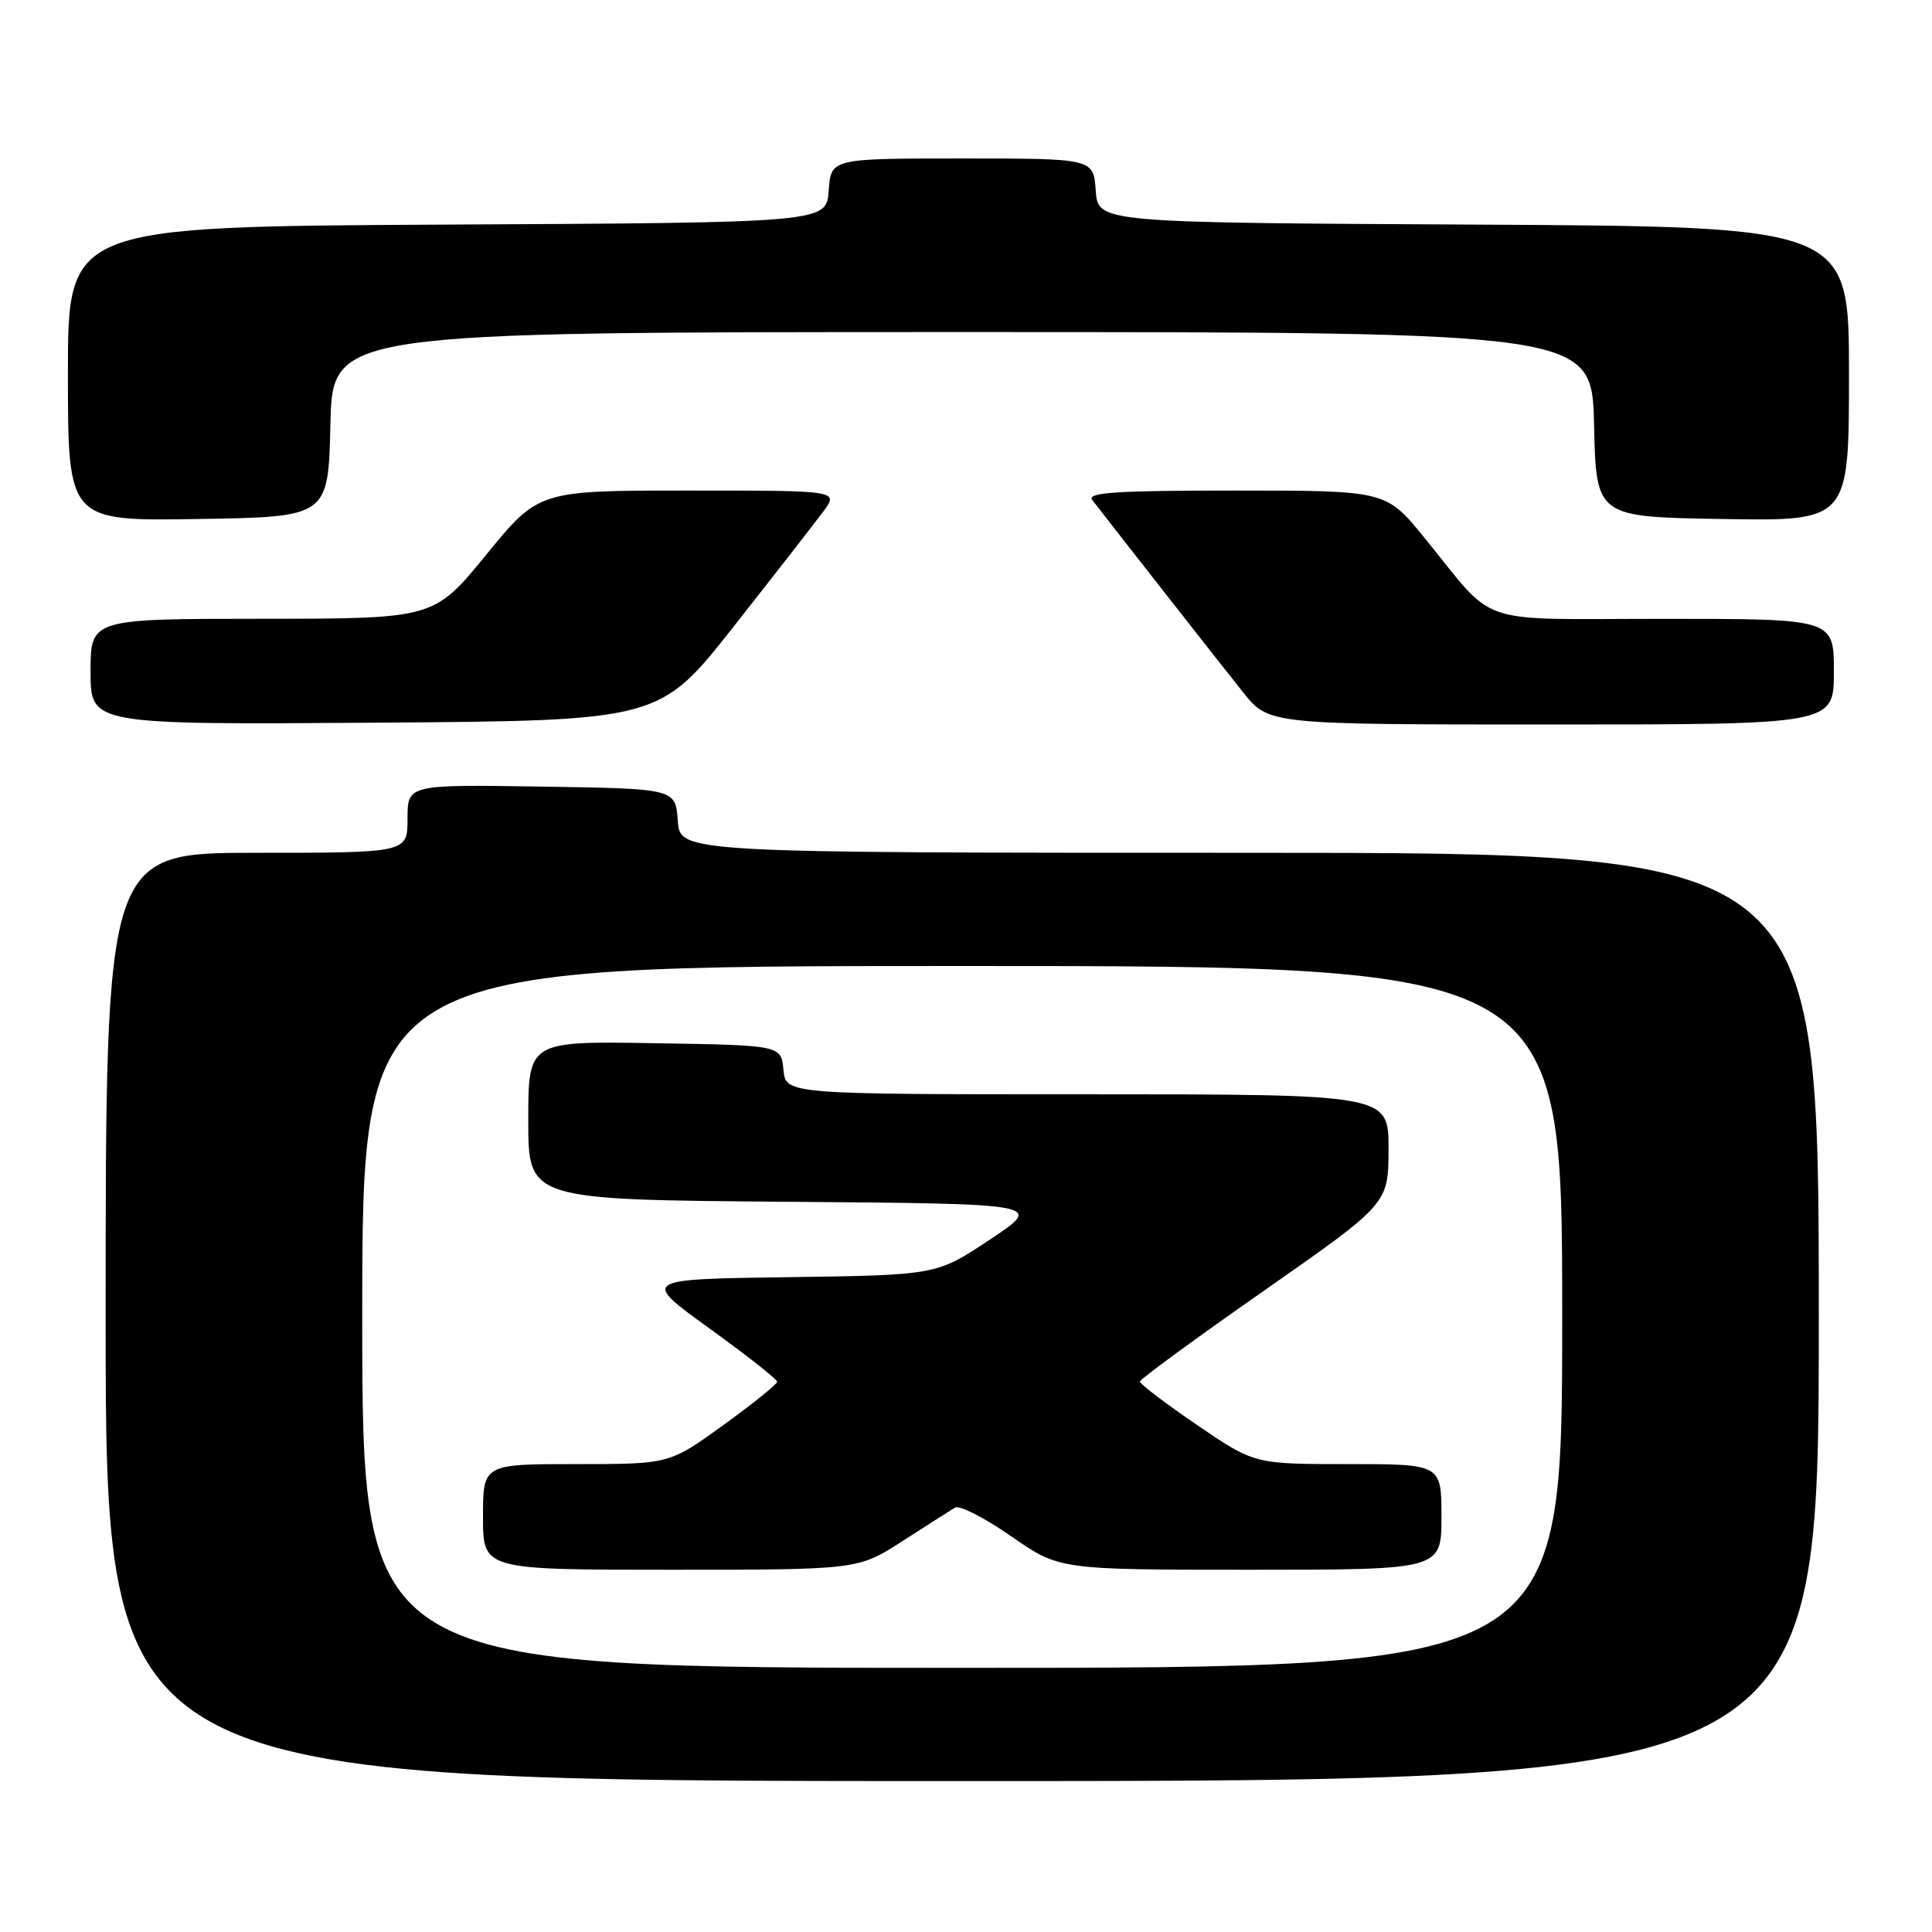 <?xml version="1.0" encoding="UTF-8" standalone="no"?>
<!DOCTYPE svg PUBLIC "-//W3C//DTD SVG 1.1//EN" "http://www.w3.org/Graphics/SVG/1.1/DTD/svg11.dtd" >
<svg xmlns="http://www.w3.org/2000/svg" xmlns:xlink="http://www.w3.org/1999/xlink" version="1.1" viewBox="0 0 256 256">
 <g >
 <path fill="currentColor"
d=" M 241.00 174.50 C 241.00 113.00 241.00 113.00 165.56 113.00 C 90.11 113.00 90.11 113.00 89.81 108.75 C 89.50 104.50 89.50 104.50 71.75 104.23 C 54.00 103.95 54.00 103.95 54.00 108.48 C 54.00 113.00 54.00 113.00 34.00 113.00 C 14.00 113.00 14.00 113.00 14.00 174.50 C 14.00 236.00 14.00 236.00 127.50 236.00 C 241.00 236.00 241.00 236.00 241.00 174.50 Z  M 97.23 83.00 C 102.65 76.12 107.99 69.26 109.11 67.75 C 111.14 65.00 111.14 65.00 91.25 65.00 C 71.37 65.00 71.37 65.00 64.44 73.49 C 57.50 81.98 57.50 81.98 34.75 81.99 C 12.00 82.00 12.00 82.00 12.00 89.01 C 12.00 96.02 12.00 96.02 49.69 95.76 C 87.39 95.50 87.39 95.50 97.23 83.00 Z  M 243.00 89.00 C 243.00 82.00 243.00 82.00 220.54 82.00 C 194.92 82.00 198.48 83.20 188.74 71.25 C 183.65 65.00 183.65 65.00 163.70 65.00 C 147.89 65.00 143.96 65.26 144.73 66.25 C 149.60 72.53 162.02 88.36 164.73 91.75 C 168.13 96.00 168.13 96.00 205.57 96.00 C 243.00 96.00 243.00 96.00 243.00 89.00 Z  M 43.78 56.25 C 44.06 44.00 44.06 44.00 127.50 44.00 C 210.94 44.00 210.94 44.00 211.22 56.25 C 211.50 68.50 211.50 68.50 228.25 68.77 C 245.00 69.05 245.00 69.05 245.00 49.53 C 245.00 30.02 245.00 30.02 195.25 29.76 C 145.50 29.50 145.50 29.50 145.19 25.25 C 144.89 21.00 144.89 21.00 127.50 21.00 C 110.11 21.00 110.11 21.00 109.81 25.25 C 109.50 29.50 109.50 29.50 59.25 29.76 C 9.00 30.02 9.00 30.02 9.00 49.53 C 9.00 69.05 9.00 69.05 26.25 68.77 C 43.50 68.50 43.50 68.50 43.78 56.25 Z  M 48.00 174.50 C 48.00 128.00 48.00 128.00 127.50 128.00 C 207.00 128.00 207.00 128.00 207.00 174.50 C 207.00 221.00 207.00 221.00 127.50 221.00 C 48.00 221.00 48.00 221.00 48.00 174.50 Z  M 119.59 204.20 C 122.84 202.11 125.97 200.11 126.55 199.76 C 127.13 199.41 130.47 201.12 133.98 203.56 C 140.36 208.00 140.36 208.00 165.68 208.00 C 191.00 208.00 191.00 208.00 191.00 201.00 C 191.00 194.00 191.00 194.00 178.60 194.00 C 166.21 194.00 166.21 194.00 158.60 188.81 C 154.42 185.96 151.02 183.37 151.04 183.06 C 151.06 182.75 158.47 177.32 167.52 171.00 C 183.97 159.50 183.97 159.50 183.99 152.25 C 184.00 145.00 184.00 145.00 144.06 145.00 C 104.13 145.00 104.13 145.00 103.81 141.75 C 103.50 138.50 103.50 138.50 86.75 138.23 C 70.00 137.95 70.00 137.95 70.00 148.46 C 70.00 158.97 70.00 158.97 104.16 159.24 C 138.31 159.50 138.31 159.50 131.20 164.23 C 124.09 168.96 124.09 168.96 104.53 169.23 C 84.98 169.50 84.98 169.50 93.97 176.00 C 98.92 179.57 102.97 182.76 102.98 183.08 C 102.99 183.40 99.78 185.99 95.85 188.83 C 88.70 194.00 88.70 194.00 76.35 194.00 C 64.00 194.00 64.00 194.00 64.00 201.00 C 64.00 208.00 64.00 208.00 88.84 208.00 C 113.69 208.00 113.69 208.00 119.59 204.20 Z "/>
</g>
</svg>